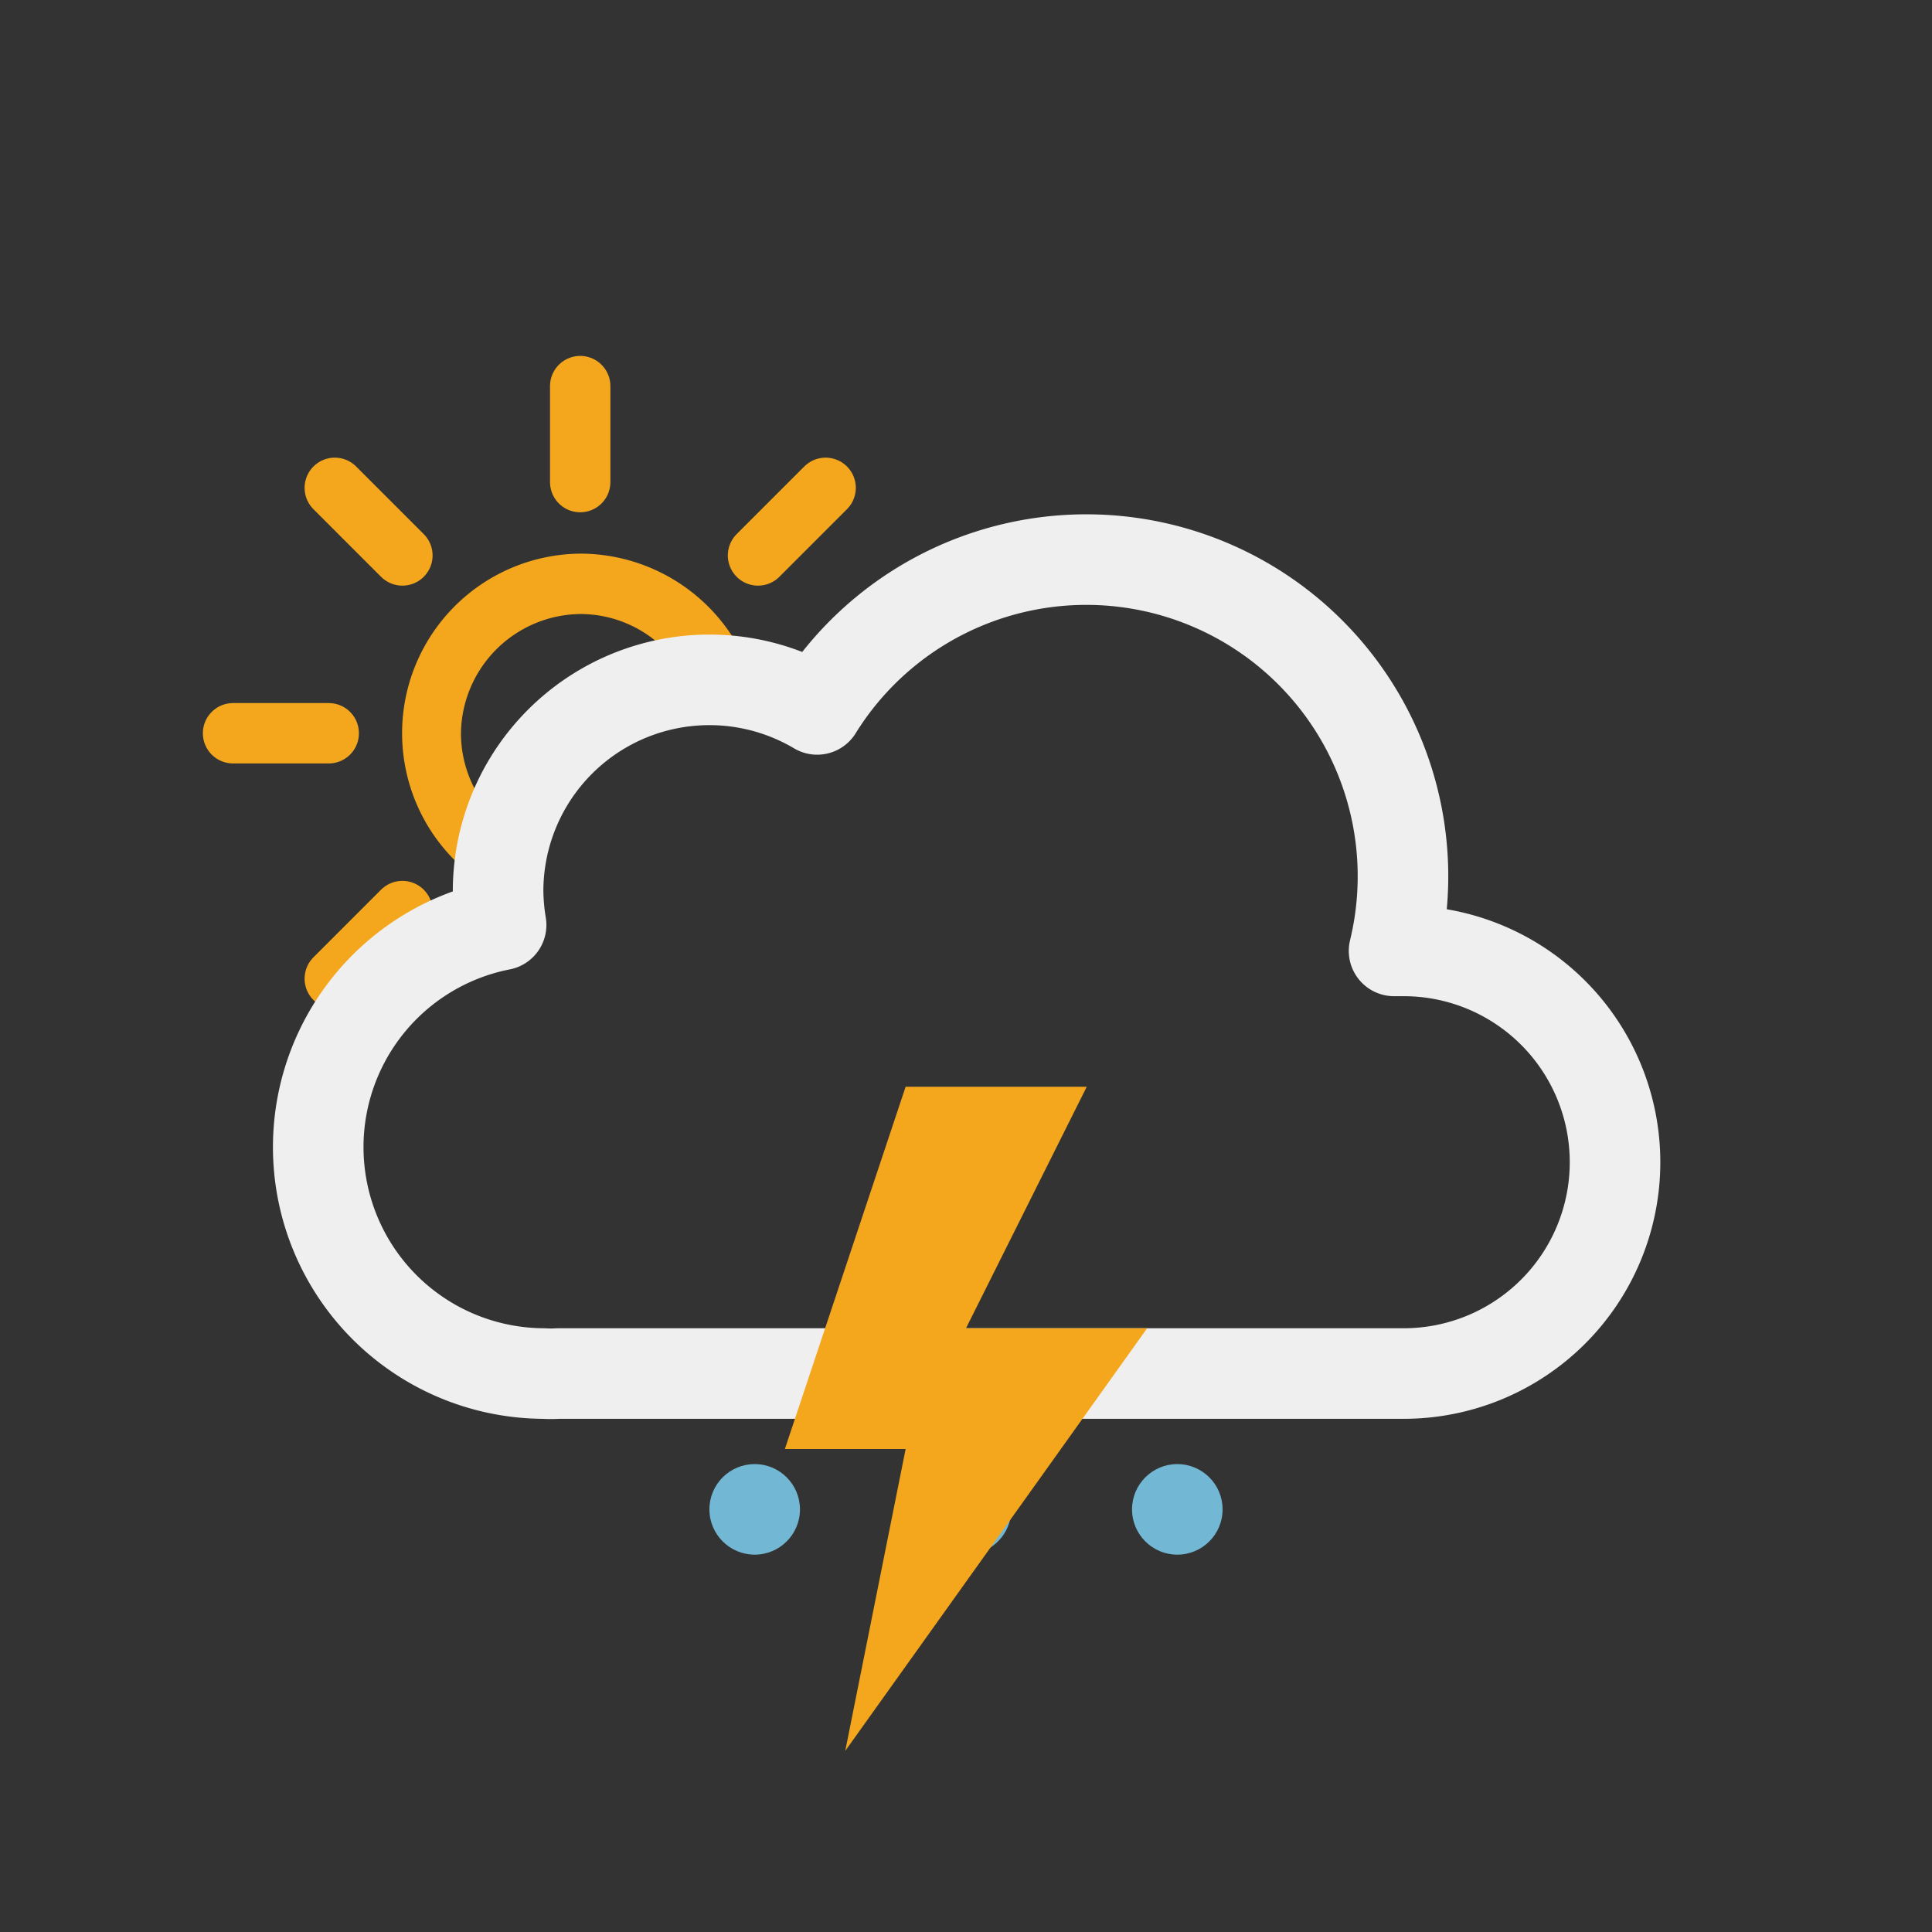 <svg xmlns="http://www.w3.org/2000/svg" viewBox="0 0 64 64">
	
	<rect x="0" y="0" width="64" height="64" fill="#333333" stroke="none"/>
	
	<defs>
		<clipPath id="a">
			<polyline points="42 64 44.85 47 21.05 47 17 64" fill="none"/>
		</clipPath>
	</defs>
	<clipPath id="b">
			<polygon points="10.55 34.21 6.72 30.79 4.72 24.79 5.72 17.79 9.72 12.79 14.72 9.79 20.72 9.79 25.72 10.79 28.72 13.79 31.28 18.15 26.72 22.79 21.72 22.79 16.72 27.79 16.72 30.79 10.55 34.21" fill="none"/>
	</clipPath>
		<g clip-path="url(#b)">
		<g>
			<path d="M19.22,20.34a3.95,3.95,0,1,1-3.95,3.95,4,4,0,0,1,3.95-3.95m0-2a5.95,5.95,0,1,0,6,5.95,6,6,0,0,0-6-5.95Z" fill="#f4a71d"/>
			<line x1="19.22" y1="15.97" x2="19.22" y2="12.79" fill="none" stroke="#f4a71d" stroke-linecap="round" stroke-miterlimit="10" stroke-width="2"/>
			<line x1="19.22" y1="35.79" x2="19.22" y2="32.62" fill="none" stroke="#f4a71d" stroke-linecap="round" stroke-miterlimit="10" stroke-width="2"/>
			<line x1="25.11" y1="18.4" x2="27.35" y2="16.16" fill="none" stroke="#f4a71d" stroke-linecap="round" stroke-miterlimit="10" stroke-width="2"/>
			<line x1="11.09" y1="32.42" x2="13.33" y2="30.18" fill="none" stroke="#f4a71d" stroke-linecap="round" stroke-miterlimit="10" stroke-width="2"/>
			<line x1="13.33" y1="18.4" x2="11.09" y2="16.16" fill="none" stroke="#f4a71d" stroke-linecap="round" stroke-miterlimit="10" stroke-width="2"/>
			<line x1="27.35" y1="32.42" x2="25.11" y2="30.18" fill="none" stroke="#f4a71d" stroke-linecap="round" stroke-miterlimit="10" stroke-width="2"/>
			<line x1="10.89" y1="24.29" x2="7.72" y2="24.29" fill="none" stroke="#f4a71d" stroke-linecap="round" stroke-miterlimit="10" stroke-width="2"/>
			<line x1="30.72" y1="24.29" x2="27.55" y2="24.29" fill="none" stroke="#f4a71d" stroke-linecap="round" stroke-miterlimit="10" stroke-width="2"/>

			<animateTransform attributeName="transform" type="rotate" from="0 19.22 24.293" to="360 19.22 24.293" dur="45s" repeatCount="indefinite"/>
		</g>
	</g>

	<g clip-path="url(#a)">
		<g>
			<circle cx="32" cy="50" r="1.5" fill="#72b8d4"/>
			<animateTransform attributeName="transform" type="translate" values="2 -10; -2 12; -1 9" dur="0.6s" repeatCount="indefinite"/>
			<animate attributeName="opacity" values="1;1;0" dur="0.6s" repeatCount="indefinite"/>
		</g>
		<g>
			<circle cx="39" cy="50" r="1.5" fill="#72b8d4"/>
			<animateTransform attributeName="transform" type="translate" values="2 -10; -2 12; -1 9" dur="0.6s" begin="-0.4s" repeatCount="indefinite"/>
			<animate attributeName="opacity" values="1;1;0" dur="0.6s" begin="-0.4s" repeatCount="indefinite"/>
		</g>
		<g>
			<circle cx="25" cy="50" r="1.5" fill="#72b8d4"/>
			<animateTransform attributeName="transform" type="translate" values="2 -10; -2 12; -1 9" dur="0.6s" begin="-0.2s" repeatCount="indefinite"/>
			<animate attributeName="opacity" values="1;1;0" dur="0.6s" begin="-0.2s" repeatCount="indefinite"/>
		</g>
	</g>
	
	
	<path d="M46.5,31.5l-.32,0a10.49,10.49,0,0,0-19.11-8,7,7,0,0,0-10.57,6,7.21,7.21,0,0,0,.1,1.14A7.5,7.5,0,0,0,18,45.5a4.19,4.19,0,0,0,.5,0v0h28a7,7,0,0,0,0-14Z" fill="none" stroke="#efefef" stroke-linejoin="round" stroke-width="3"/>
	<!-- <g clip-path="url(#a)"> -->
	<g>
		<polygon points="30 36 26 48 30 48 28 58 38 44 32 44 36 36 30 36" fill="#f4a71d"/>

		<animate id="a" attributeName="opacity" values="1;1;1;1;1;1;0.1;1;0.1;1;1;0.1;1;0.1;1" dur="2s" repeatCount="indefinite"/>
	</g>
	
</svg>

